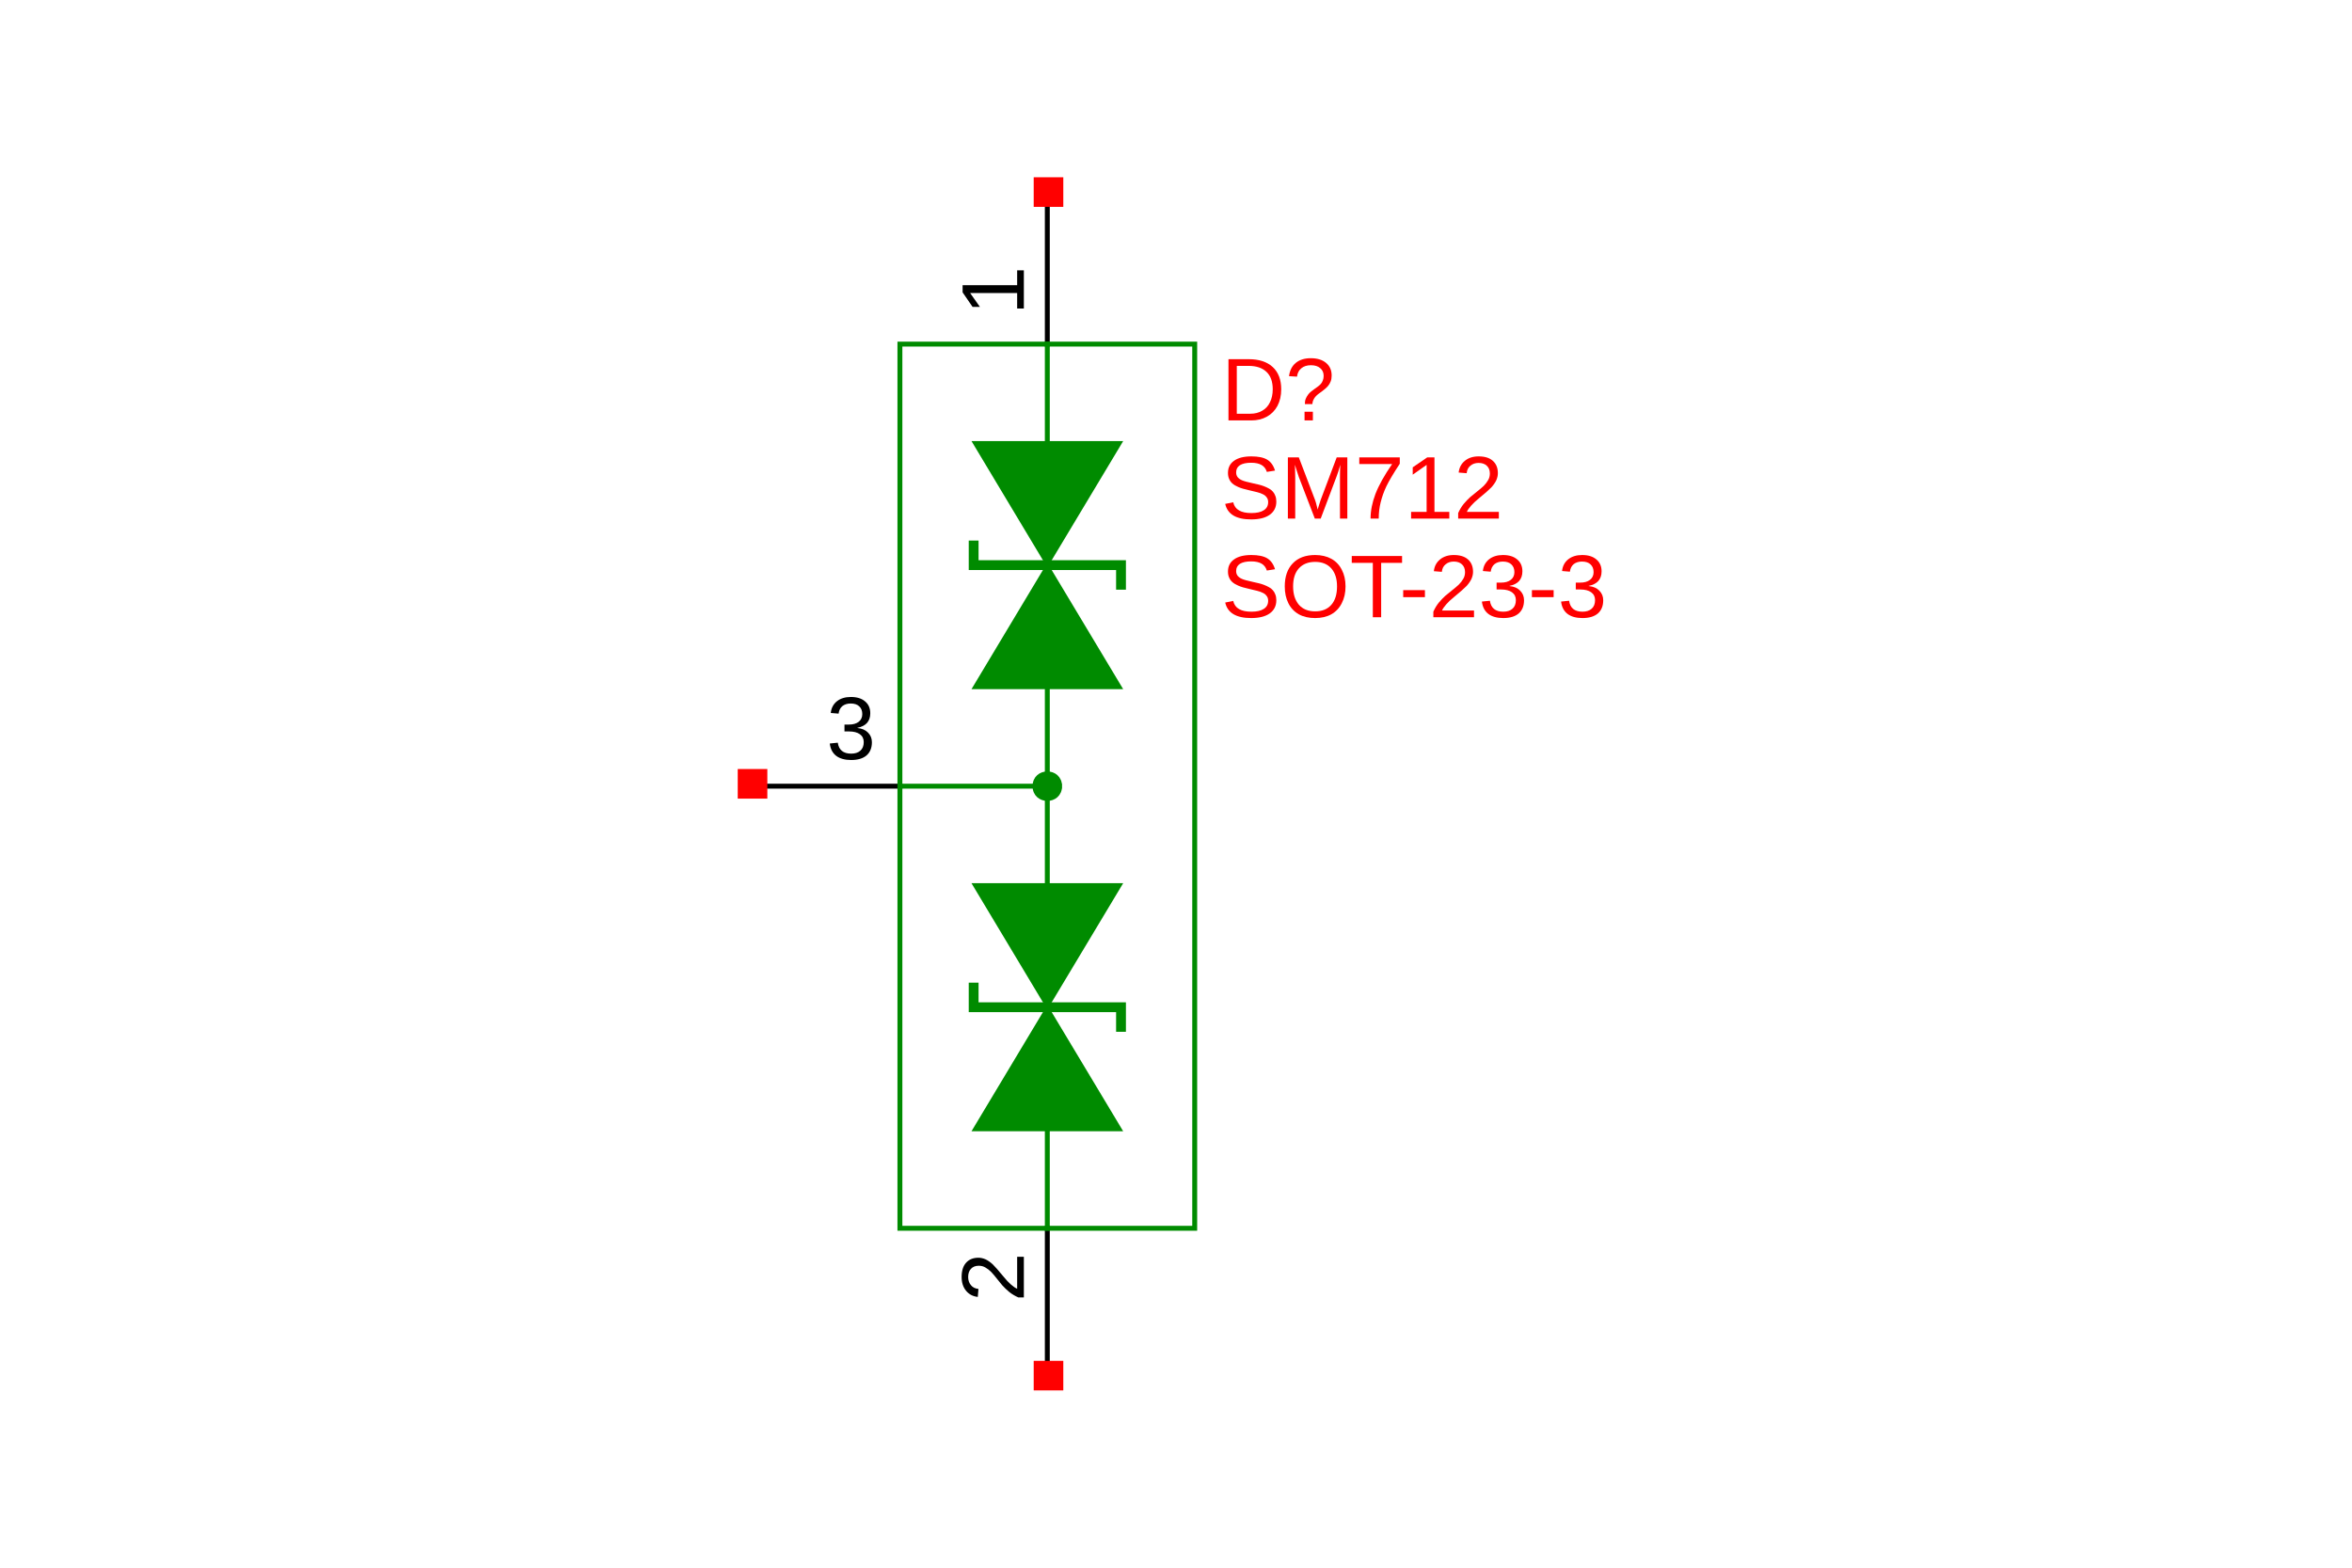 <?xml version="1.0" encoding="UTF-8"?>
<svg xmlns="http://www.w3.org/2000/svg" xmlns:xlink="http://www.w3.org/1999/xlink" width="225pt" height="150pt" viewBox="0 0 225 150" version="1.1">
<defs>
<g>
<symbol overflow="visible" id="glyph0-0">
<path style="stroke:none;" d="M -5.859 -0.859 L -5.859 -5.531 L 0 -5.531 L 0 -0.859 Z M -5.547 -1.172 L -0.312 -1.172 L -0.312 -5.219 L -5.547 -5.219 Z M -5.547 -1.172 "/>
</symbol>
<symbol overflow="visible" id="glyph0-1">
<path style="stroke:none;" d="M 0 -0.656 L -0.641 -0.656 L -0.641 -2.141 L -5.141 -2.141 L -4.203 -0.812 L -4.906 -0.812 L -5.859 -2.203 L -5.859 -2.891 L -0.641 -2.891 L -0.641 -4.312 L 0 -4.312 Z M 0 -0.656 "/>
</symbol>
<symbol overflow="visible" id="glyph0-2">
<path style="stroke:none;" d="M 0 -0.422 L -0.531 -0.422 C -0.852 -0.566 -1.141 -0.738 -1.391 -0.938 C -1.641 -1.145 -1.863 -1.359 -2.062 -1.578 C -2.258 -1.805 -2.441 -2.031 -2.609 -2.25 C -2.785 -2.477 -2.957 -2.68 -3.125 -2.859 C -3.301 -3.035 -3.484 -3.176 -3.672 -3.281 C -3.859 -3.395 -4.07 -3.453 -4.312 -3.453 C -4.633 -3.453 -4.883 -3.352 -5.062 -3.156 C -5.238 -2.969 -5.328 -2.707 -5.328 -2.375 C -5.328 -2.062 -5.238 -1.801 -5.062 -1.594 C -4.895 -1.383 -4.656 -1.266 -4.344 -1.234 L -4.406 -0.469 C -4.875 -0.52 -5.25 -0.719 -5.531 -1.062 C -5.812 -1.406 -5.953 -1.844 -5.953 -2.375 C -5.953 -2.969 -5.812 -3.422 -5.531 -3.734 C -5.25 -4.055 -4.852 -4.219 -4.344 -4.219 C -4.113 -4.219 -3.883 -4.164 -3.656 -4.062 C -3.438 -3.957 -3.211 -3.801 -2.984 -3.594 C -2.766 -3.383 -2.422 -2.992 -1.953 -2.422 C -1.691 -2.098 -1.453 -1.844 -1.234 -1.656 C -1.023 -1.469 -0.828 -1.332 -0.641 -1.25 L -0.641 -4.312 L 0 -4.312 Z M 0 -0.422 "/>
</symbol>
<symbol overflow="visible" id="glyph1-0">
<path style="stroke:none;" d="M 0.859 -5.859 L 5.531 -5.859 L 5.531 0 L 0.859 0 Z M 1.172 -5.547 L 1.172 -0.312 L 5.219 -0.312 L 5.219 -5.547 Z M 1.172 -5.547 "/>
</symbol>
<symbol overflow="visible" id="glyph1-1">
<path style="stroke:none;" d="M 4.359 -1.625 C 4.359 -1.082 4.188 -0.66 3.844 -0.359 C 3.5 -0.066 3.008 0.078 2.375 0.078 C 1.781 0.078 1.305 -0.051 0.953 -0.312 C 0.598 -0.582 0.391 -0.977 0.328 -1.5 L 1.094 -1.578 C 1.195 -0.879 1.625 -0.531 2.375 -0.531 C 2.75 -0.531 3.039 -0.625 3.25 -0.812 C 3.469 -1 3.578 -1.273 3.578 -1.641 C 3.578 -1.961 3.453 -2.211 3.203 -2.391 C 2.961 -2.566 2.613 -2.656 2.156 -2.656 L 1.734 -2.656 L 1.734 -3.312 L 2.141 -3.312 C 2.547 -3.312 2.863 -3.398 3.094 -3.578 C 3.32 -3.754 3.438 -4 3.438 -4.312 C 3.438 -4.625 3.344 -4.867 3.156 -5.047 C 2.969 -5.234 2.691 -5.328 2.328 -5.328 C 2.004 -5.328 1.738 -5.242 1.531 -5.078 C 1.332 -4.91 1.211 -4.672 1.172 -4.359 L 0.422 -4.422 C 0.473 -4.898 0.672 -5.273 1.016 -5.547 C 1.359 -5.816 1.801 -5.953 2.344 -5.953 C 2.926 -5.953 3.379 -5.812 3.703 -5.531 C 4.035 -5.258 4.203 -4.879 4.203 -4.391 C 4.203 -4.016 4.098 -3.707 3.891 -3.469 C 3.68 -3.238 3.375 -3.082 2.969 -3 L 2.969 -2.984 C 3.406 -2.941 3.742 -2.797 3.984 -2.547 C 4.234 -2.297 4.359 -1.988 4.359 -1.625 Z M 4.359 -1.625 "/>
</symbol>
<symbol overflow="visible" id="glyph1-2">
<path style="stroke:none;" d="M 5.75 -2.984 C 5.75 -2.379 5.629 -1.848 5.391 -1.391 C 5.148 -0.941 4.812 -0.598 4.375 -0.359 C 3.945 -0.117 3.453 0 2.891 0 L 0.703 0 L 0.703 -5.859 L 2.641 -5.859 C 3.629 -5.859 4.395 -5.609 4.938 -5.109 C 5.477 -4.609 5.75 -3.898 5.75 -2.984 Z M 4.938 -2.984 C 4.938 -3.711 4.738 -4.266 4.344 -4.641 C 3.945 -5.023 3.375 -5.219 2.625 -5.219 L 1.5 -5.219 L 1.5 -0.641 L 2.797 -0.641 C 3.223 -0.641 3.598 -0.734 3.922 -0.922 C 4.254 -1.109 4.504 -1.379 4.672 -1.734 C 4.848 -2.086 4.938 -2.504 4.938 -2.984 Z M 4.938 -2.984 "/>
</symbol>
<symbol overflow="visible" id="glyph1-3">
<path style="stroke:none;" d="M 4.422 -4.297 C 4.422 -4.086 4.391 -3.898 4.328 -3.734 C 4.266 -3.566 4.176 -3.414 4.062 -3.281 C 3.945 -3.145 3.766 -2.984 3.516 -2.797 L 3.172 -2.547 C 2.973 -2.398 2.828 -2.242 2.734 -2.078 C 2.641 -1.922 2.586 -1.75 2.578 -1.562 L 1.859 -1.562 C 1.859 -1.758 1.883 -1.926 1.938 -2.062 C 2 -2.207 2.07 -2.336 2.156 -2.453 C 2.238 -2.566 2.332 -2.664 2.438 -2.75 C 2.551 -2.832 2.66 -2.914 2.766 -3 C 2.879 -3.082 2.988 -3.16 3.094 -3.234 C 3.207 -3.316 3.305 -3.406 3.391 -3.5 C 3.473 -3.594 3.535 -3.703 3.578 -3.828 C 3.629 -3.953 3.656 -4.098 3.656 -4.266 C 3.656 -4.578 3.547 -4.82 3.328 -5 C 3.117 -5.188 2.82 -5.281 2.438 -5.281 C 2.051 -5.281 1.742 -5.18 1.516 -4.984 C 1.285 -4.797 1.148 -4.531 1.109 -4.188 L 0.344 -4.234 C 0.414 -4.785 0.629 -5.207 0.984 -5.5 C 1.348 -5.801 1.828 -5.953 2.422 -5.953 C 3.047 -5.953 3.535 -5.801 3.891 -5.5 C 4.242 -5.207 4.422 -4.805 4.422 -4.297 Z M 1.828 0 L 1.828 -0.828 L 2.625 -0.828 L 2.625 0 Z M 1.828 0 "/>
</symbol>
<symbol overflow="visible" id="glyph1-4">
<path style="stroke:none;" d="M 5.281 -1.625 C 5.281 -1.082 5.066 -0.66 4.641 -0.359 C 4.223 -0.066 3.633 0.078 2.875 0.078 C 1.445 0.078 0.617 -0.414 0.391 -1.406 L 1.156 -1.562 C 1.238 -1.207 1.426 -0.945 1.719 -0.781 C 2.008 -0.613 2.398 -0.531 2.891 -0.531 C 3.41 -0.531 3.805 -0.617 4.078 -0.797 C 4.359 -0.973 4.5 -1.234 4.5 -1.578 C 4.5 -1.766 4.453 -1.914 4.359 -2.031 C 4.273 -2.156 4.156 -2.254 4 -2.328 C 3.844 -2.41 3.656 -2.477 3.438 -2.531 C 3.219 -2.582 2.977 -2.641 2.719 -2.703 C 2.25 -2.805 1.895 -2.91 1.656 -3.016 C 1.414 -3.117 1.223 -3.234 1.078 -3.359 C 0.941 -3.484 0.836 -3.629 0.766 -3.797 C 0.691 -3.961 0.656 -4.156 0.656 -4.375 C 0.656 -4.875 0.848 -5.258 1.234 -5.531 C 1.617 -5.812 2.172 -5.953 2.891 -5.953 C 3.555 -5.953 4.062 -5.848 4.406 -5.641 C 4.758 -5.43 5.008 -5.082 5.156 -4.594 L 4.375 -4.469 C 4.281 -4.77 4.113 -4.988 3.875 -5.125 C 3.633 -5.27 3.301 -5.344 2.875 -5.344 C 2.406 -5.344 2.047 -5.266 1.797 -5.109 C 1.555 -4.953 1.438 -4.723 1.438 -4.422 C 1.438 -4.242 1.484 -4.094 1.578 -3.969 C 1.672 -3.852 1.805 -3.754 1.984 -3.672 C 2.172 -3.586 2.531 -3.488 3.062 -3.375 C 3.25 -3.332 3.43 -3.289 3.609 -3.25 C 3.785 -3.207 3.953 -3.156 4.109 -3.094 C 4.273 -3.031 4.43 -2.957 4.578 -2.875 C 4.723 -2.801 4.848 -2.703 4.953 -2.578 C 5.055 -2.461 5.133 -2.328 5.188 -2.172 C 5.25 -2.016 5.281 -1.832 5.281 -1.625 Z M 5.281 -1.625 "/>
</symbol>
<symbol overflow="visible" id="glyph1-5">
<path style="stroke:none;" d="M 6.219 -2.953 C 6.219 -2.336 6.098 -1.801 5.859 -1.344 C 5.629 -0.883 5.297 -0.531 4.859 -0.281 C 4.422 -0.039 3.906 0.078 3.312 0.078 C 2.707 0.078 2.188 -0.039 1.75 -0.281 C 1.312 -0.531 0.977 -0.883 0.75 -1.344 C 0.52 -1.801 0.406 -2.336 0.406 -2.953 C 0.406 -3.891 0.66 -4.625 1.172 -5.156 C 1.68 -5.688 2.395 -5.953 3.312 -5.953 C 3.906 -5.953 4.422 -5.832 4.859 -5.594 C 5.297 -5.352 5.629 -5.004 5.859 -4.547 C 6.098 -4.098 6.219 -3.566 6.219 -2.953 Z M 5.406 -2.953 C 5.406 -3.68 5.223 -4.254 4.859 -4.672 C 4.492 -5.086 3.977 -5.297 3.312 -5.297 C 2.645 -5.297 2.125 -5.086 1.75 -4.672 C 1.383 -4.266 1.203 -3.691 1.203 -2.953 C 1.203 -2.223 1.383 -1.641 1.75 -1.203 C 2.125 -0.773 2.645 -0.562 3.312 -0.562 C 3.977 -0.562 4.492 -0.77 4.859 -1.188 C 5.223 -1.602 5.406 -2.191 5.406 -2.953 Z M 5.406 -2.953 "/>
</symbol>
<symbol overflow="visible" id="glyph1-6">
<path style="stroke:none;" d="M 3 -5.203 L 3 0 L 2.203 0 L 2.203 -5.203 L 0.188 -5.203 L 0.188 -5.859 L 5 -5.859 L 5 -5.203 Z M 3 -5.203 "/>
</symbol>
<symbol overflow="visible" id="glyph1-7">
<path style="stroke:none;" d="M 0.375 -1.922 L 0.375 -2.594 L 2.453 -2.594 L 2.453 -1.922 Z M 0.375 -1.922 "/>
</symbol>
<symbol overflow="visible" id="glyph1-8">
<path style="stroke:none;" d="M 0.422 0 L 0.422 -0.531 C 0.566 -0.852 0.738 -1.141 0.938 -1.391 C 1.145 -1.641 1.359 -1.863 1.578 -2.062 C 1.805 -2.258 2.031 -2.441 2.25 -2.609 C 2.477 -2.785 2.68 -2.957 2.859 -3.125 C 3.035 -3.301 3.176 -3.484 3.281 -3.672 C 3.395 -3.859 3.453 -4.07 3.453 -4.312 C 3.453 -4.633 3.352 -4.883 3.156 -5.062 C 2.969 -5.238 2.707 -5.328 2.375 -5.328 C 2.062 -5.328 1.801 -5.238 1.594 -5.062 C 1.383 -4.895 1.266 -4.656 1.234 -4.344 L 0.469 -4.406 C 0.52 -4.875 0.719 -5.25 1.062 -5.531 C 1.406 -5.812 1.844 -5.953 2.375 -5.953 C 2.969 -5.953 3.422 -5.812 3.734 -5.531 C 4.055 -5.25 4.219 -4.852 4.219 -4.344 C 4.219 -4.113 4.164 -3.883 4.062 -3.656 C 3.957 -3.438 3.801 -3.211 3.594 -2.984 C 3.383 -2.766 2.992 -2.422 2.422 -1.953 C 2.098 -1.691 1.844 -1.453 1.656 -1.234 C 1.469 -1.023 1.332 -0.828 1.25 -0.641 L 4.312 -0.641 L 4.312 0 Z M 0.422 0 "/>
</symbol>
<symbol overflow="visible" id="glyph1-9">
<path style="stroke:none;" d="M 5.688 0 L 5.688 -3.906 C 5.688 -4.344 5.695 -4.758 5.719 -5.156 C 5.582 -4.656 5.457 -4.266 5.344 -3.984 L 3.844 0 L 3.281 0 L 1.75 -3.984 L 1.516 -4.703 L 1.375 -5.156 L 1.391 -4.688 L 1.406 -3.906 L 1.406 0 L 0.703 0 L 0.703 -5.859 L 1.75 -5.859 L 3.297 -1.797 C 3.359 -1.629 3.41 -1.453 3.453 -1.266 C 3.504 -1.078 3.539 -0.941 3.562 -0.859 C 3.582 -0.973 3.629 -1.141 3.703 -1.359 C 3.773 -1.586 3.82 -1.734 3.844 -1.797 L 5.375 -5.859 L 6.391 -5.859 L 6.391 0 Z M 5.688 0 "/>
</symbol>
<symbol overflow="visible" id="glyph1-10">
<path style="stroke:none;" d="M 4.312 -5.25 C 3.707 -4.332 3.281 -3.613 3.031 -3.094 C 2.789 -2.582 2.609 -2.07 2.484 -1.562 C 2.359 -1.062 2.297 -0.539 2.297 0 L 1.516 0 C 1.516 -0.75 1.672 -1.535 1.984 -2.359 C 2.305 -3.191 2.836 -4.145 3.578 -5.219 L 0.438 -5.219 L 0.438 -5.859 L 4.312 -5.859 Z M 4.312 -5.25 "/>
</symbol>
<symbol overflow="visible" id="glyph1-11">
<path style="stroke:none;" d="M 0.656 0 L 0.656 -0.641 L 2.141 -0.641 L 2.141 -5.141 L 0.812 -4.203 L 0.812 -4.906 L 2.203 -5.859 L 2.891 -5.859 L 2.891 -0.641 L 4.312 -0.641 L 4.312 0 Z M 0.656 0 "/>
</symbol>
</g>
</defs>
<g id="surface4">
<rect x="0" y="0" width="225" height="150" style="fill:rgb(100%,100%,100%);fill-opacity:1;stroke:none;"/>
<path style="fill:none;stroke-width:10;stroke-linecap:square;stroke-linejoin:miter;stroke:rgb(0%,0%,0%);stroke-opacity:1;stroke-miterlimit:10;" d="M 599.962 2399.97 L 599.962 2100.039 " transform="matrix(0.047,0,0,-0.047,71.991,131.623)"/>
<g style="fill:rgb(0%,0%,0%);fill-opacity:1;">
  <use xlink:href="#glyph0-1" x="97.945" y="30.176"/>
</g>
<path style="fill:none;stroke-width:10;stroke-linecap:square;stroke-linejoin:miter;stroke:rgb(0%,0%,0%);stroke-opacity:1;stroke-miterlimit:10;" d="M 0.019 1200 L 300.032 1200 " transform="matrix(0.047,0,0,-0.047,71.991,131.623)"/>
<g style="fill:rgb(0%,0%,0%);fill-opacity:1;">
  <use xlink:href="#glyph1-1" x="79.051" y="72.641"/>
</g>
<g style="fill:rgb(100%,0%,0%);fill-opacity:1;">
  <use xlink:href="#glyph1-2" x="116.816" y="40.227"/>
  <use xlink:href="#glyph1-3" x="122.969" y="40.227"/>
</g>
<g style="fill:rgb(100%,0%,0%);fill-opacity:1;">
  <use xlink:href="#glyph1-4" x="116.816" y="59.059"/>
  <use xlink:href="#glyph1-5" x="122.499" y="59.059"/>
  <use xlink:href="#glyph1-6" x="129.126" y="59.059"/>
  <use xlink:href="#glyph1-7" x="133.86" y="59.059"/>
  <use xlink:href="#glyph1-8" x="136.697" y="59.059"/>
  <use xlink:href="#glyph1-1" x="141.435" y="59.059"/>
  <use xlink:href="#glyph1-7" x="146.173" y="59.059"/>
  <use xlink:href="#glyph1-1" x="149.01" y="59.059"/>
</g>
<path style="fill:none;stroke-width:20;stroke-linecap:butt;stroke-linejoin:miter;stroke:rgb(0%,54.51%,0%);stroke-opacity:1;stroke-miterlimit:10;" d="M 450.038 799.982 L 450.038 749.98 L 749.969 749.98 L 749.969 699.978 " transform="matrix(0.047,0,0,-0.047,71.991,131.623)"/>
<path style="fill-rule:nonzero;fill:rgb(0%,54.51%,0%);fill-opacity:1;stroke-width:5;stroke-linecap:butt;stroke-linejoin:miter;stroke:rgb(0%,54.51%,0%);stroke-opacity:1;stroke-miterlimit:10;" d="M 450.038 499.969 L 749.969 499.969 L 599.962 749.98 Z M 450.038 499.969 " transform="matrix(0.047,0,0,-0.047,71.991,131.623)"/>
<path style="fill-rule:nonzero;fill:rgb(0%,54.51%,0%);fill-opacity:1;stroke-width:5;stroke-linecap:butt;stroke-linejoin:miter;stroke:rgb(0%,54.51%,0%);stroke-opacity:1;stroke-miterlimit:10;" d="M 749.969 999.991 L 450.038 999.991 L 599.962 749.98 Z M 749.969 999.991 " transform="matrix(0.047,0,0,-0.047,71.991,131.623)"/>
<g style="fill:rgb(100%,0%,0%);fill-opacity:1;">
  <use xlink:href="#glyph1-4" x="116.816" y="49.621"/>
  <use xlink:href="#glyph1-9" x="122.499" y="49.621"/>
  <use xlink:href="#glyph1-10" x="129.596" y="49.621"/>
  <use xlink:href="#glyph1-11" x="134.334" y="49.621"/>
  <use xlink:href="#glyph1-8" x="139.072" y="49.621"/>
</g>
<path style="fill:none;stroke-width:10;stroke-linecap:square;stroke-linejoin:miter;stroke:rgb(0%,0%,0%);stroke-opacity:1;stroke-miterlimit:10;" d="M 599.962 0.03 L 599.962 299.961 " transform="matrix(0.047,0,0,-0.047,71.991,131.623)"/>
<g style="fill:rgb(0%,0%,0%);fill-opacity:1;">
  <use xlink:href="#glyph0-2" x="97.945" y="124.562"/>
</g>
<path style="fill-rule:nonzero;fill:rgb(0%,54.51%,0%);fill-opacity:1;stroke-width:5;stroke-linecap:butt;stroke-linejoin:miter;stroke:rgb(0%,54.51%,0%);stroke-opacity:1;stroke-miterlimit:10;" d="M 749.969 1900.031 L 450.038 1900.031 L 599.962 1650.02 Z M 749.969 1900.031 " transform="matrix(0.047,0,0,-0.047,71.991,131.623)"/>
<path style="fill-rule:nonzero;fill:rgb(0%,54.51%,0%);fill-opacity:1;stroke-width:5;stroke-linecap:butt;stroke-linejoin:miter;stroke:rgb(0%,54.51%,0%);stroke-opacity:1;stroke-miterlimit:10;" d="M 450.038 1400.009 L 749.969 1400.009 L 599.962 1650.02 Z M 450.038 1400.009 " transform="matrix(0.047,0,0,-0.047,71.991,131.623)"/>
<path style="fill:none;stroke-width:20;stroke-linecap:butt;stroke-linejoin:miter;stroke:rgb(0%,54.51%,0%);stroke-opacity:1;stroke-miterlimit:10;" d="M 450.038 1700.022 L 450.038 1650.02 L 749.969 1650.02 L 749.969 1600.018 " transform="matrix(0.047,0,0,-0.047,71.991,131.623)"/>
<path style="fill:none;stroke-width:10;stroke-linecap:square;stroke-linejoin:miter;stroke:rgb(0%,54.51%,0%);stroke-opacity:1;stroke-miterlimit:10;" d="M 899.975 299.961 L 299.949 299.961 L 299.949 2099.957 L 899.975 2099.957 Z M 899.975 299.961 " transform="matrix(0.047,0,0,-0.047,71.991,131.623)"/>
<path style="fill:none;stroke-width:10;stroke-linecap:square;stroke-linejoin:miter;stroke:rgb(0%,54.51%,0%);stroke-opacity:1;stroke-miterlimit:10;" d="M 599.962 2100.039 L 599.962 1900.031 " transform="matrix(0.047,0,0,-0.047,71.991,131.623)"/>
<path style="fill:none;stroke-width:10;stroke-linecap:square;stroke-linejoin:miter;stroke:rgb(0%,54.51%,0%);stroke-opacity:1;stroke-miterlimit:10;" d="M 599.962 499.969 L 599.962 299.961 " transform="matrix(0.047,0,0,-0.047,71.991,131.623)"/>
<path style="fill-rule:nonzero;fill:rgb(0%,54.51%,0%);fill-opacity:1;stroke-width:10;stroke-linecap:square;stroke-linejoin:miter;stroke:rgb(0%,54.51%,0%);stroke-opacity:1;stroke-miterlimit:10;" d="M 624.963 1200 C 624.963 1233.362 574.961 1233.362 574.961 1200 C 574.961 1166.638 624.963 1166.638 624.963 1200 " transform="matrix(0.047,0,0,-0.047,71.991,131.623)"/>
<path style="fill:none;stroke-width:10;stroke-linecap:square;stroke-linejoin:miter;stroke:rgb(0%,54.51%,0%);stroke-opacity:1;stroke-miterlimit:10;" d="M 599.962 1400.009 L 599.962 999.991 " transform="matrix(0.047,0,0,-0.047,71.991,131.623)"/>
<path style="fill:none;stroke-width:10;stroke-linecap:square;stroke-linejoin:miter;stroke:rgb(0%,54.51%,0%);stroke-opacity:1;stroke-miterlimit:10;" d="M 300.032 1200 L 599.962 1200 " transform="matrix(0.047,0,0,-0.047,71.991,131.623)"/>
<path style=" stroke:none;fill-rule:nonzero;fill:rgb(100%,0%,0%);fill-opacity:1;" d="M 98.887 19.793 L 101.719 19.793 L 101.719 16.961 L 98.887 16.961 Z M 98.887 19.793 "/>
<path style=" stroke:none;fill-rule:nonzero;fill:rgb(100%,0%,0%);fill-opacity:1;" d="M 70.574 76.414 L 73.406 76.414 L 73.406 73.582 L 70.574 73.582 Z M 70.574 76.414 "/>
<path style=" stroke:none;fill-rule:nonzero;fill:rgb(100%,0%,0%);fill-opacity:1;" d="M 98.887 133.039 L 101.719 133.039 L 101.719 130.207 L 98.887 130.207 Z M 98.887 133.039 "/>
</g>
</svg>
